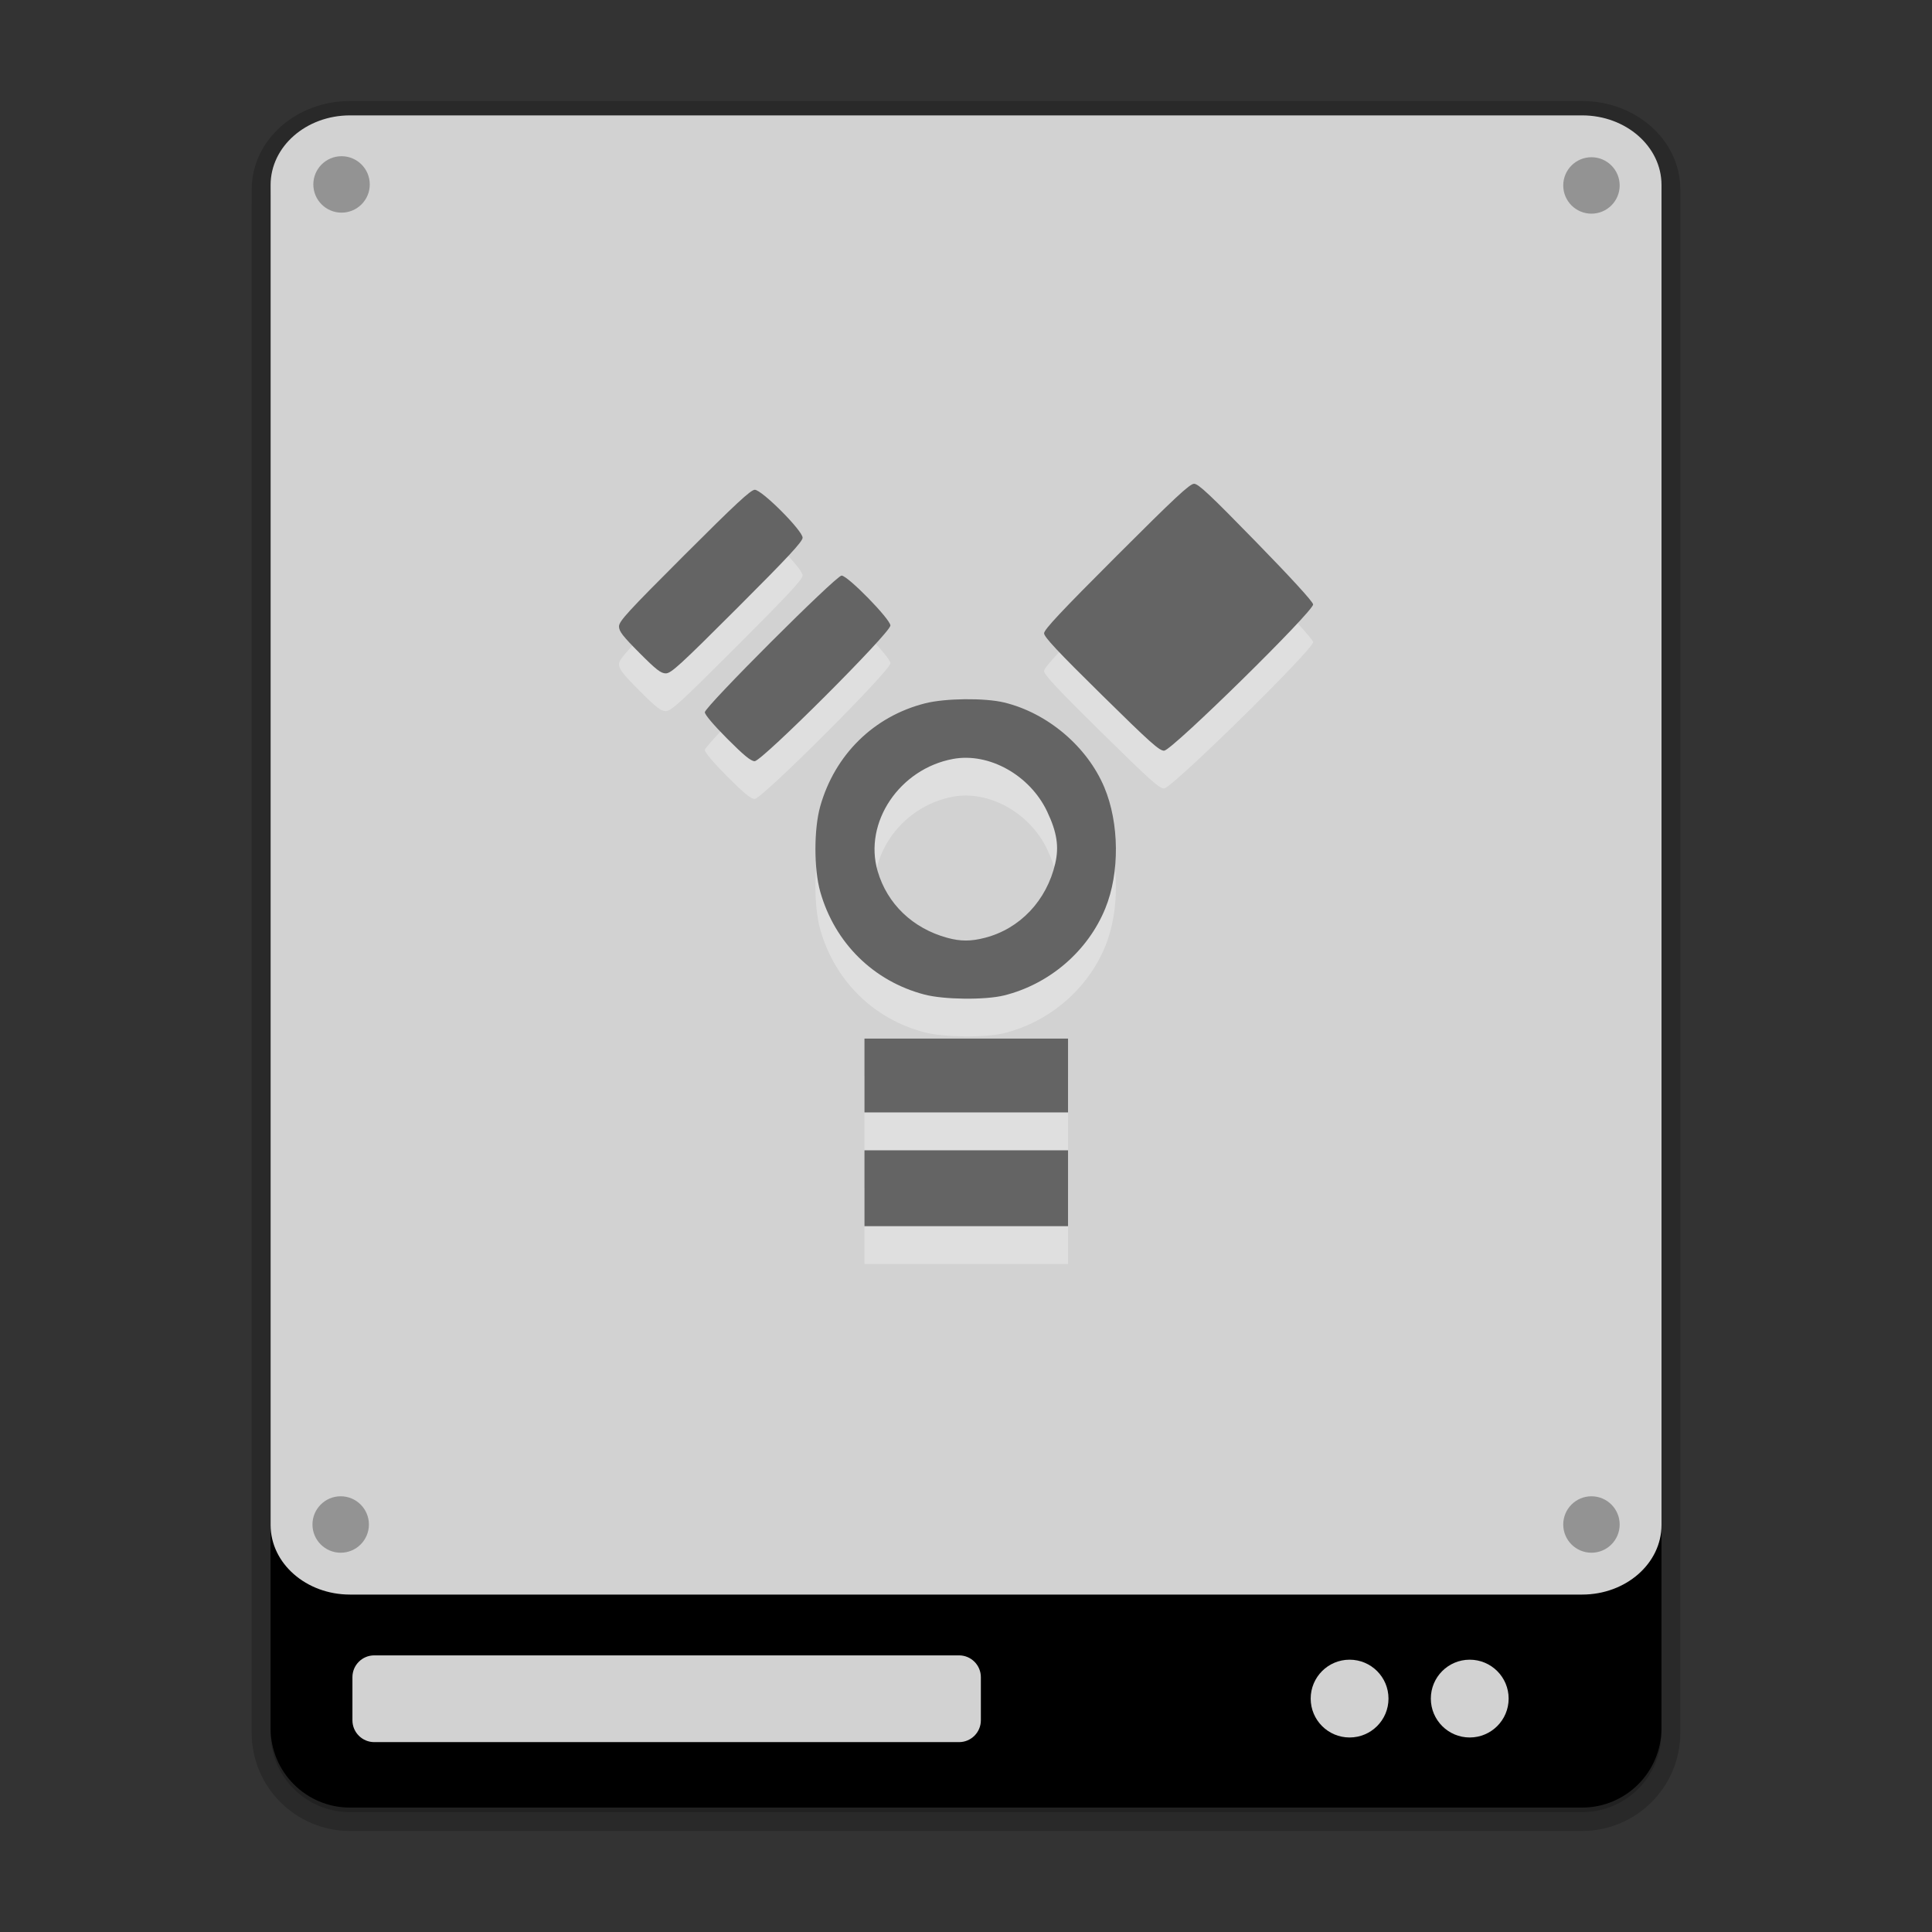 <?xml version="1.0" encoding="UTF-8" standalone="no"?>
<svg
   xmlns:dc="http://purl.org/dc/elements/1.1/"
   xmlns:cc="http://creativecommons.org/ns#"
   xmlns:rdf="http://www.w3.org/1999/02/22-rdf-syntax-ns#"
   xmlns:svg="http://www.w3.org/2000/svg"
   xmlns="http://www.w3.org/2000/svg"
   xmlns:sodipodi="http://sodipodi.sourceforge.net/DTD/sodipodi-0.dtd"
   xmlns:inkscape="http://www.inkscape.org/namespaces/inkscape"
   width="384pt"
   height="384pt"
   version="1.1"
   viewBox="0 0 384 384"
   id="svg52"
   sodipodi:docname="drive-harddisk-ieee1394.svg"
   inkscape:version="0.92.4 (5da689c313, 2019-01-14)">
  <rect x="0" y="0" width="384" height="384" fill="#333333" stroke="none"/>
  <sodipodi:namedview
     pagecolor="#ffffff"
     bordercolor="#666666"
     borderopacity="1"
     objecttolerance="10"
     gridtolerance="10"
     guidetolerance="10"
     inkscape:pageopacity="0"
     inkscape:pageshadow="2"
     inkscape:window-width="1366"
     inkscape:window-height="682"
     id="namedview54"
     showgrid="false"
     inkscape:zoom="0.921875"
     inkscape:cx="196.6466"
     inkscape:cy="278.0201"
     inkscape:window-x="0"
     inkscape:window-y="0"
     inkscape:window-maximized="1"
     inkscape:current-layer="g46" />
  <defs
     id="defs22">
    <clipPath
       id="clipPath4">
      <rect
         width="384"
         height="384"
         id="rect2" />
    </clipPath>
    <clipPath
       id="clipPath8">
      <rect
         width="384"
         height="384"
         id="rect6" />
    </clipPath>
    <clipPath
       id="clipPath12">
      <rect
         width="384"
         height="384"
         id="rect10" />
    </clipPath>
    <clipPath
       id="clipPath16">
      <rect
         width="384"
         height="384"
         id="rect14" />
    </clipPath>
    <clipPath
       id="clipPath20">
      <rect
         width="384"
         height="384"
         id="rect18" />
    </clipPath>
  </defs>
  <g
     transform="translate(.004 -.453)"
     id="g46">
    <path
       d="m69.555 24.285c-8.715 0-15.781 6.191-15.781 13.828v2.558c-0.002 0.097-0.007 0.193-0.007 0.29v303.88c0 8.715 7.066 15.781 15.781 15.781h244.89c8.715 0 15.781-7.066 15.781-15.781v-40.132c2e-3 -0.085 7e-3 -0.169 7e-3 -0.255v-266.34c0-7.637-7.067-13.828-15.782-13.828z"
       opacity=".2"
       stroke="#000"
       stroke-width="7.5"
       id="path24" />
    <path
       d="m69.555 24.285h244.89c8.715 0 15.781 7.066 15.781 15.777v303.88c0 8.715-7.066 15.781-15.781 15.781h-244.89c-8.715 0-15.781-7.066-15.781-15.781v-303.88c0-8.711 7.066-15.777 15.781-15.777z"
       id="path26" />
    <g
       fill="#fff"
       id="g36"
       style="fill:#d2d2d2;fill-opacity:1">
      <path
         d="m74.383 329.47h116.23c2.394 0 4.336 1.941 4.336 4.336v8.566c0 2.394-1.941 4.34-4.336 4.34h-116.23c-2.398 0-4.34-1.945-4.34-4.34v-8.566c0-2.394 1.941-4.336 4.34-4.336z"
         id="path28"
         style="fill:#d2d2d2;fill-opacity:1" />
      <path
         d="m69.562 23.387h244.89c8.715 0 15.781 6.191 15.781 13.828v266.34c0 7.641-7.066 13.832-15.781 13.832h-244.89c-8.715 0-15.781-6.191-15.781-13.832v-266.34c0-7.637 7.066-13.828 15.781-13.828z"
         id="path30"
         style="fill:#d2d2d2;fill-opacity:1" />
      <path
         d="m275.97 338.06c0 4.269-3.461 7.731-7.731 7.731-4.273 0-7.734-3.461-7.734-7.731s3.461-7.731 7.734-7.731c4.269 0 7.731 3.461 7.731 7.731z"
         id="path32"
         style="fill:#d2d2d2;fill-opacity:1" />
      <path
         d="m299.85 338.06c0 4.269-3.465 7.731-7.734 7.731s-7.731-3.461-7.731-7.731 3.461-7.731 7.731-7.731 7.734 3.461 7.734 7.731z"
         id="path34"
         style="fill:#d2d2d2;fill-opacity:1" />
    </g>
    <circle
       cx="316.31"
       cy="303.46"
       r="5.609"
       opacity=".3"
       id="circle38" />
    <circle
       cx="67.882"
       cy="37.11"
       r="5.609"
       opacity=".3"
       id="circle40" />
    <circle
       cx="316.31"
       cy="37.312"
       r="5.609"
       opacity=".3"
       id="circle42" />
    <circle
       cx="67.711"
       cy="303.46"
       r="5.609"
       opacity=".3"
       id="circle44" />
  </g>
  <path
     d="m171.82 243.68v-7.539h40.461v15.074h-40.461zm0-22.414v-7.336h40.461v14.676h-40.461zm11.934-16.086c-10.129-2.652-17.828-10.242-20.719-20.426-1.281-4.516-1.281-12.504 0-17.02 2.914-10.27 10.668-17.871 20.848-20.445 3.996-1.012 11.828-1.094 15.68-0.168 8.629 2.078 16.52 8.754 19.926 16.859 2.992 7.121 3.082 16.98 0.219 24.023-3.465 8.531-11.102 15.105-20.145 17.348-3.762 0.93-11.938 0.844-15.809-0.172zm12.051-11.297c6.938-1.805 12.23-7.41 13.93-14.746 0.785-3.383 0.34-6.238-1.613-10.352-3.426-7.219-11.551-11.758-18.691-10.441-10.637 1.961-17.816 12.633-14.996 22.293 1.906 6.531 6.977 11.387 13.848 13.262 2.648 0.723 4.711 0.719 7.523-0.016zm-51.262-39.559c-2.688-2.695-4.453-4.781-4.453-5.258 0-1.09 26.09-27.164 27.18-27.164 1.227 0 9.707 8.672 9.707 9.926 0 1.445-25.535 26.965-26.98 26.965-0.742 0-2.137-1.145-5.453-4.469zm74.383-8.766c-8.703-8.57-11.406-11.457-11.406-12.187 0-0.734 3.394-4.356 14.383-15.34 11.656-11.652 14.578-14.375 15.43-14.375 0.852 0 3.16 2.164 12.293 11.531 7.004 7.18 11.293 11.871 11.367 12.438 0.172 1.293-27.965 28.938-29.59 29.074-0.918 0.078-2.711-1.52-12.477-11.141zm-91.836-8.293c-3.332-3.344-4.059-4.285-4.059-5.258 0-1.027 1.73-2.914 12.992-14.172 10.16-10.156 13.211-12.988 13.992-12.988 1.41 0 9.508 8.113 9.508 9.527 0 0.766-2.891 3.879-12.992 13.977-11.305 11.301-13.148 12.988-14.188 12.988-0.988 0-1.898-0.707-5.254-4.074z"
     opacity=".3"
     id="path48"
     style="fill:#ffffff;fill-opacity:1" />
  <path
     d="m171.82 236.18v-7.539h40.461v15.074h-40.461zm0-22.414v-7.336h40.461v14.676h-40.461zm11.934-16.086c-10.129-2.652-17.828-10.242-20.719-20.426-1.281-4.516-1.281-12.504 0-17.02 2.914-10.27 10.668-17.871 20.848-20.445 3.996-1.012 11.828-1.094 15.68-0.168 8.629 2.078 16.52 8.754 19.926 16.859 2.992 7.121 3.082 16.98 0.219 24.023-3.465 8.531-11.102 15.105-20.145 17.348-3.762 0.93-11.938 0.844-15.809-0.172zm12.051-11.297c6.938-1.805 12.23-7.41 13.93-14.746 0.785-3.383 0.34-6.238-1.613-10.352-3.426-7.219-11.551-11.758-18.691-10.441-10.637 1.961-17.816 12.633-14.996 22.293 1.906 6.531 6.977 11.387 13.848 13.262 2.648 0.723 4.711 0.719 7.523-0.016zm-51.262-39.559c-2.688-2.695-4.453-4.781-4.453-5.258 0-1.09 26.09-27.164 27.18-27.164 1.227 0 9.707 8.672 9.707 9.926 0 1.445-25.535 26.965-26.98 26.965-0.742 0-2.137-1.145-5.453-4.469zm74.383-8.766c-8.703-8.57-11.406-11.457-11.406-12.187 0-0.734 3.394-4.356 14.383-15.34 11.656-11.652 14.578-14.375 15.43-14.375 0.852 0 3.16 2.164 12.293 11.531 7.004 7.18 11.293 11.871 11.367 12.438 0.172 1.293-27.965 28.938-29.59 29.074-0.918 0.078-2.711-1.52-12.477-11.141zm-91.836-8.293c-3.332-3.344-4.059-4.285-4.059-5.258 0-1.027 1.73-2.914 12.992-14.172 10.16-10.156 13.211-12.988 13.992-12.988 1.41 0 9.508 8.113 9.508 9.527 0 0.766-2.891 3.879-12.992 13.977-11.305 11.301-13.148 12.988-14.188 12.988-0.988 0-1.898-0.707-5.254-4.074z"
     id="path50"
     style="fill:#646464;fill-opacity:1" />
</svg>
